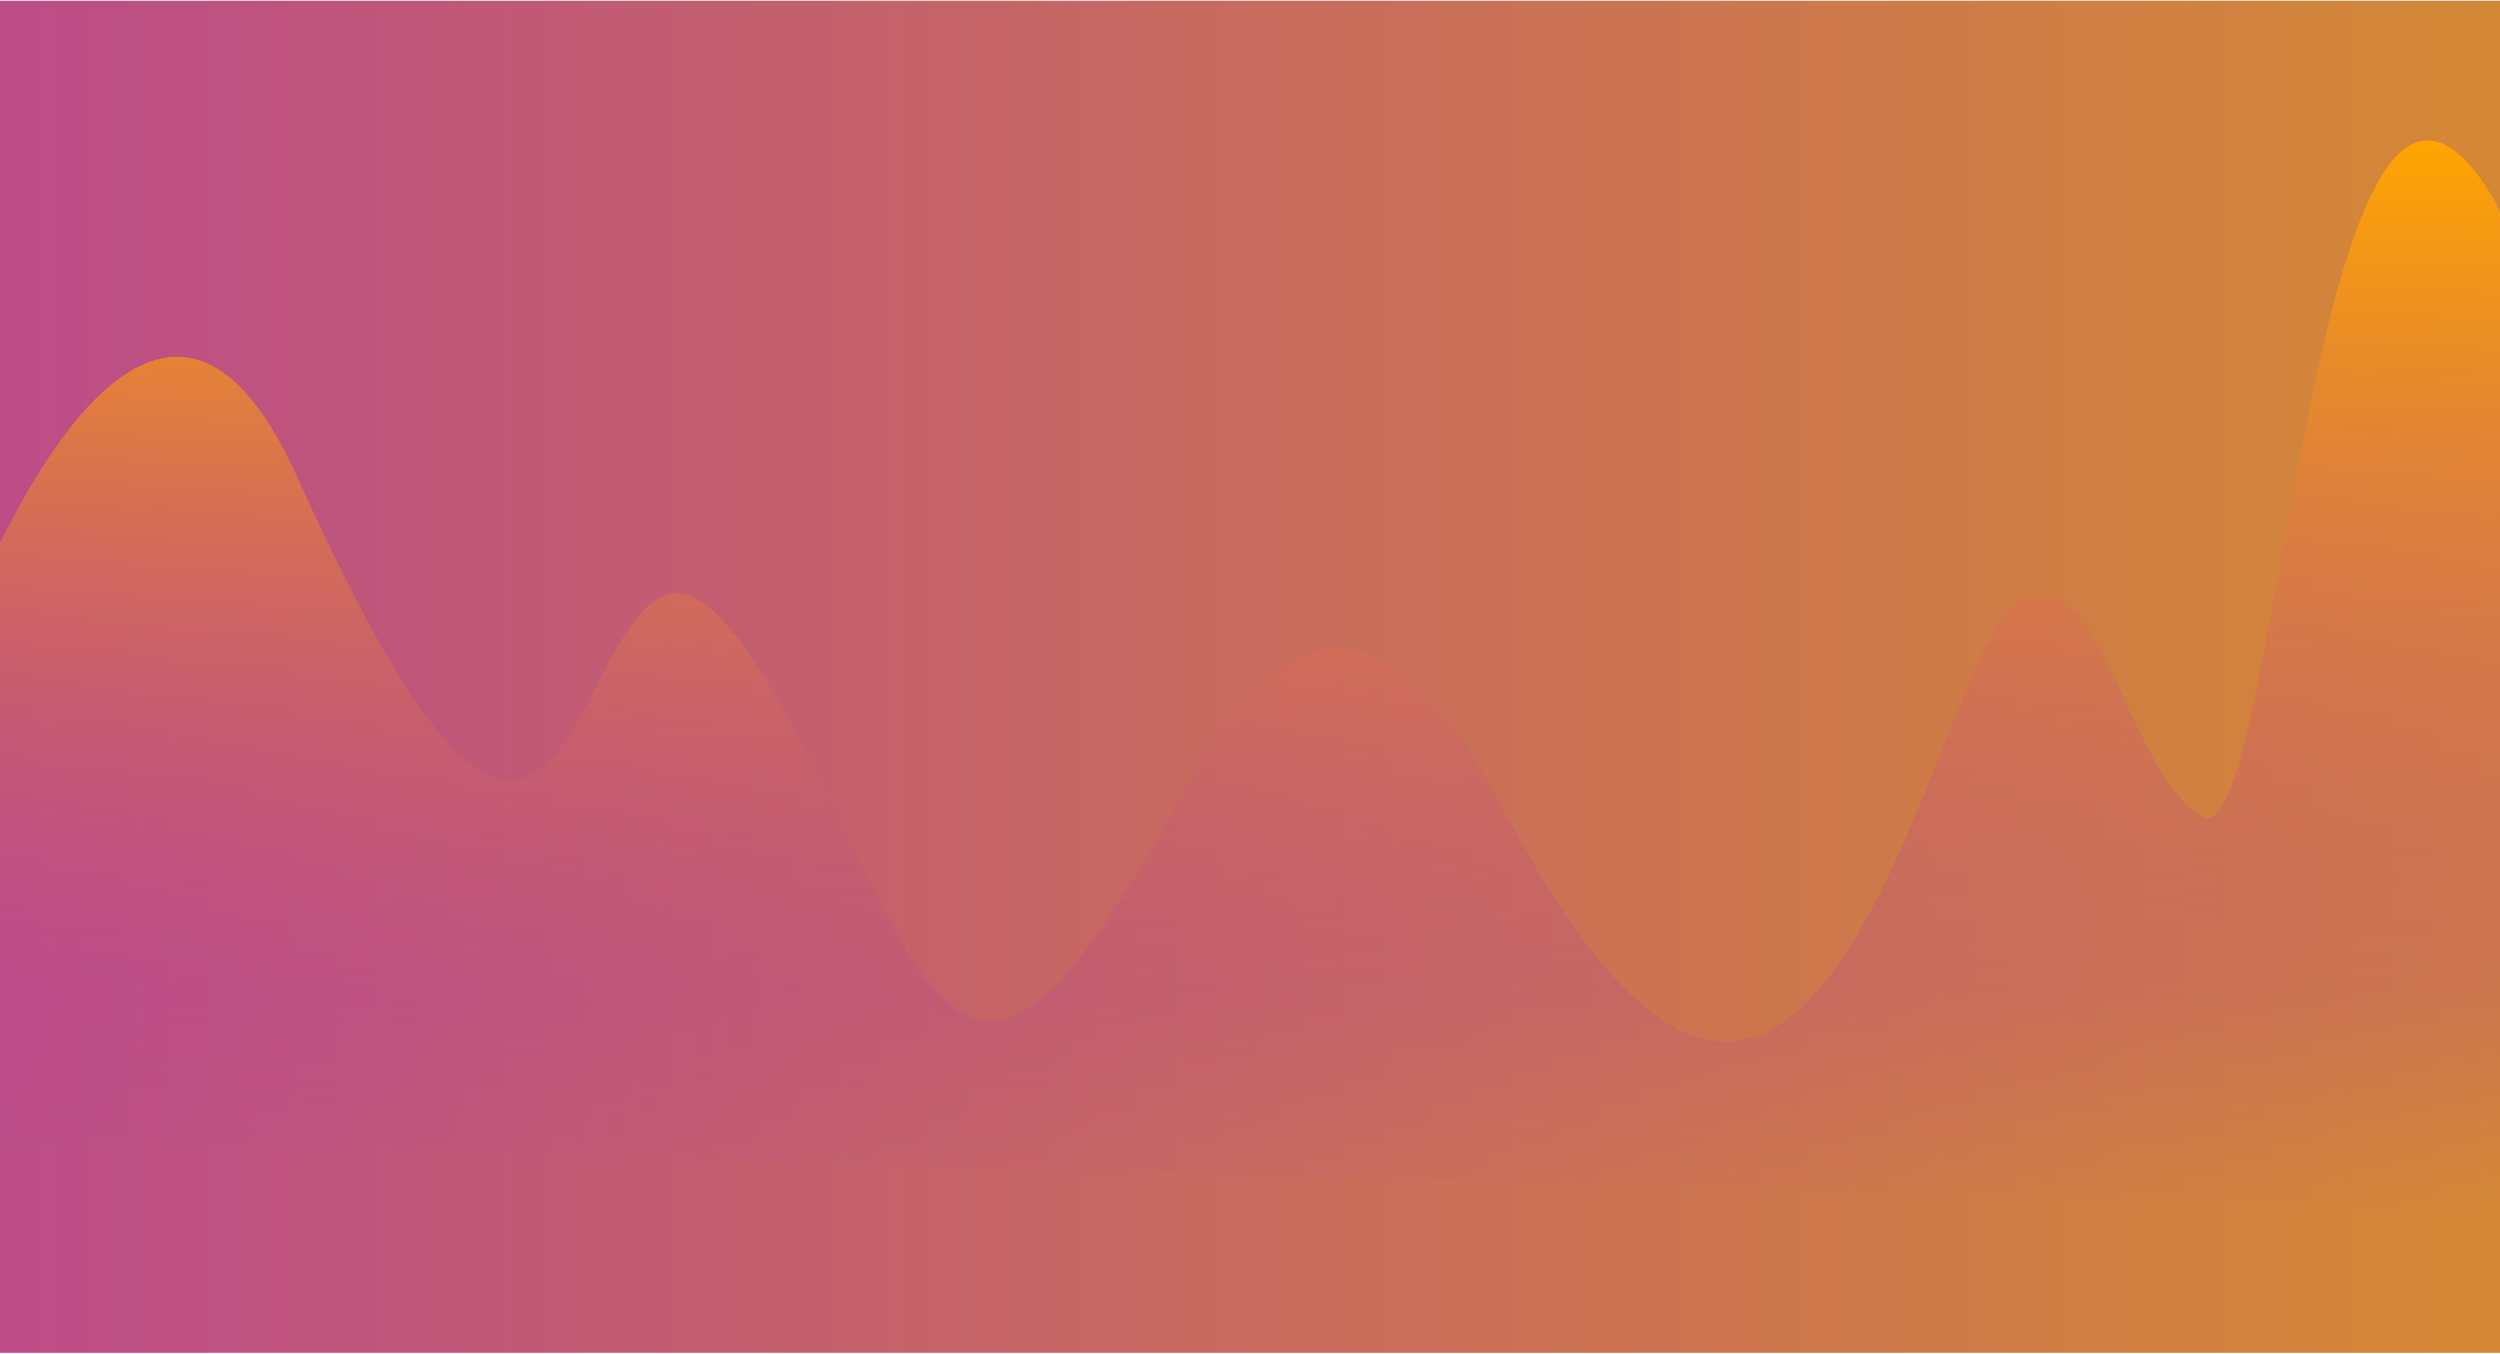 <svg width="1629" height="882" viewBox="0 0 1629 882" fill="none" xmlns="http://www.w3.org/2000/svg">
<g clip-path="url(#clip0_721_1687)">
<rect width="881" height="1629" transform="translate(1629 0.5) rotate(90)" fill="url(#paint0_linear_721_1687)"/>
<path d="M193.246 309.969C103.246 110.769 -7.254 342.303 -51.254 482.969L-10.754 740.969L1667.75 790.469C1684.91 607.136 1697.75 214.469 1611.75 110.469C1504.25 -19.531 1483.75 563.469 1434.25 531.969C1384.75 500.469 1367.25 356.969 1313.25 392.969C1259.25 428.969 1184.91 915.736 982.246 531.969C901.746 379.531 838.746 392.969 762.246 531.969C638.743 756.373 610.746 662.469 534.746 509.469C458.746 356.469 431.246 359.469 388.746 446.969C346.246 534.469 305.746 558.969 193.246 309.969Z" fill="url(#paint1_linear_721_1687)"/>
</g>
<defs>
<linearGradient id="paint0_linear_721_1687" x1="383.081" y1="-739.395" x2="383.081" y2="1780.42" gradientUnits="userSpaceOnUse">
<stop stop-color="#DFA310"/>
<stop offset="1" stop-color="#BA478F"/>
</linearGradient>
<linearGradient id="paint1_linear_721_1687" x1="814.5" y1="91.531" x2="814.5" y2="790.469" gradientUnits="userSpaceOnUse">
<stop stop-color="#FFA500"/>
<stop offset="0.797" stop-color="#BA478F" stop-opacity="0.27"/>
<stop offset="1" stop-color="#BA478F" stop-opacity="0"/>
</linearGradient>
<clipPath id="clip0_721_1687">
<rect width="881" height="1629" fill="white" transform="translate(1629 0.5) rotate(90)"/>
</clipPath>
</defs>
</svg>
